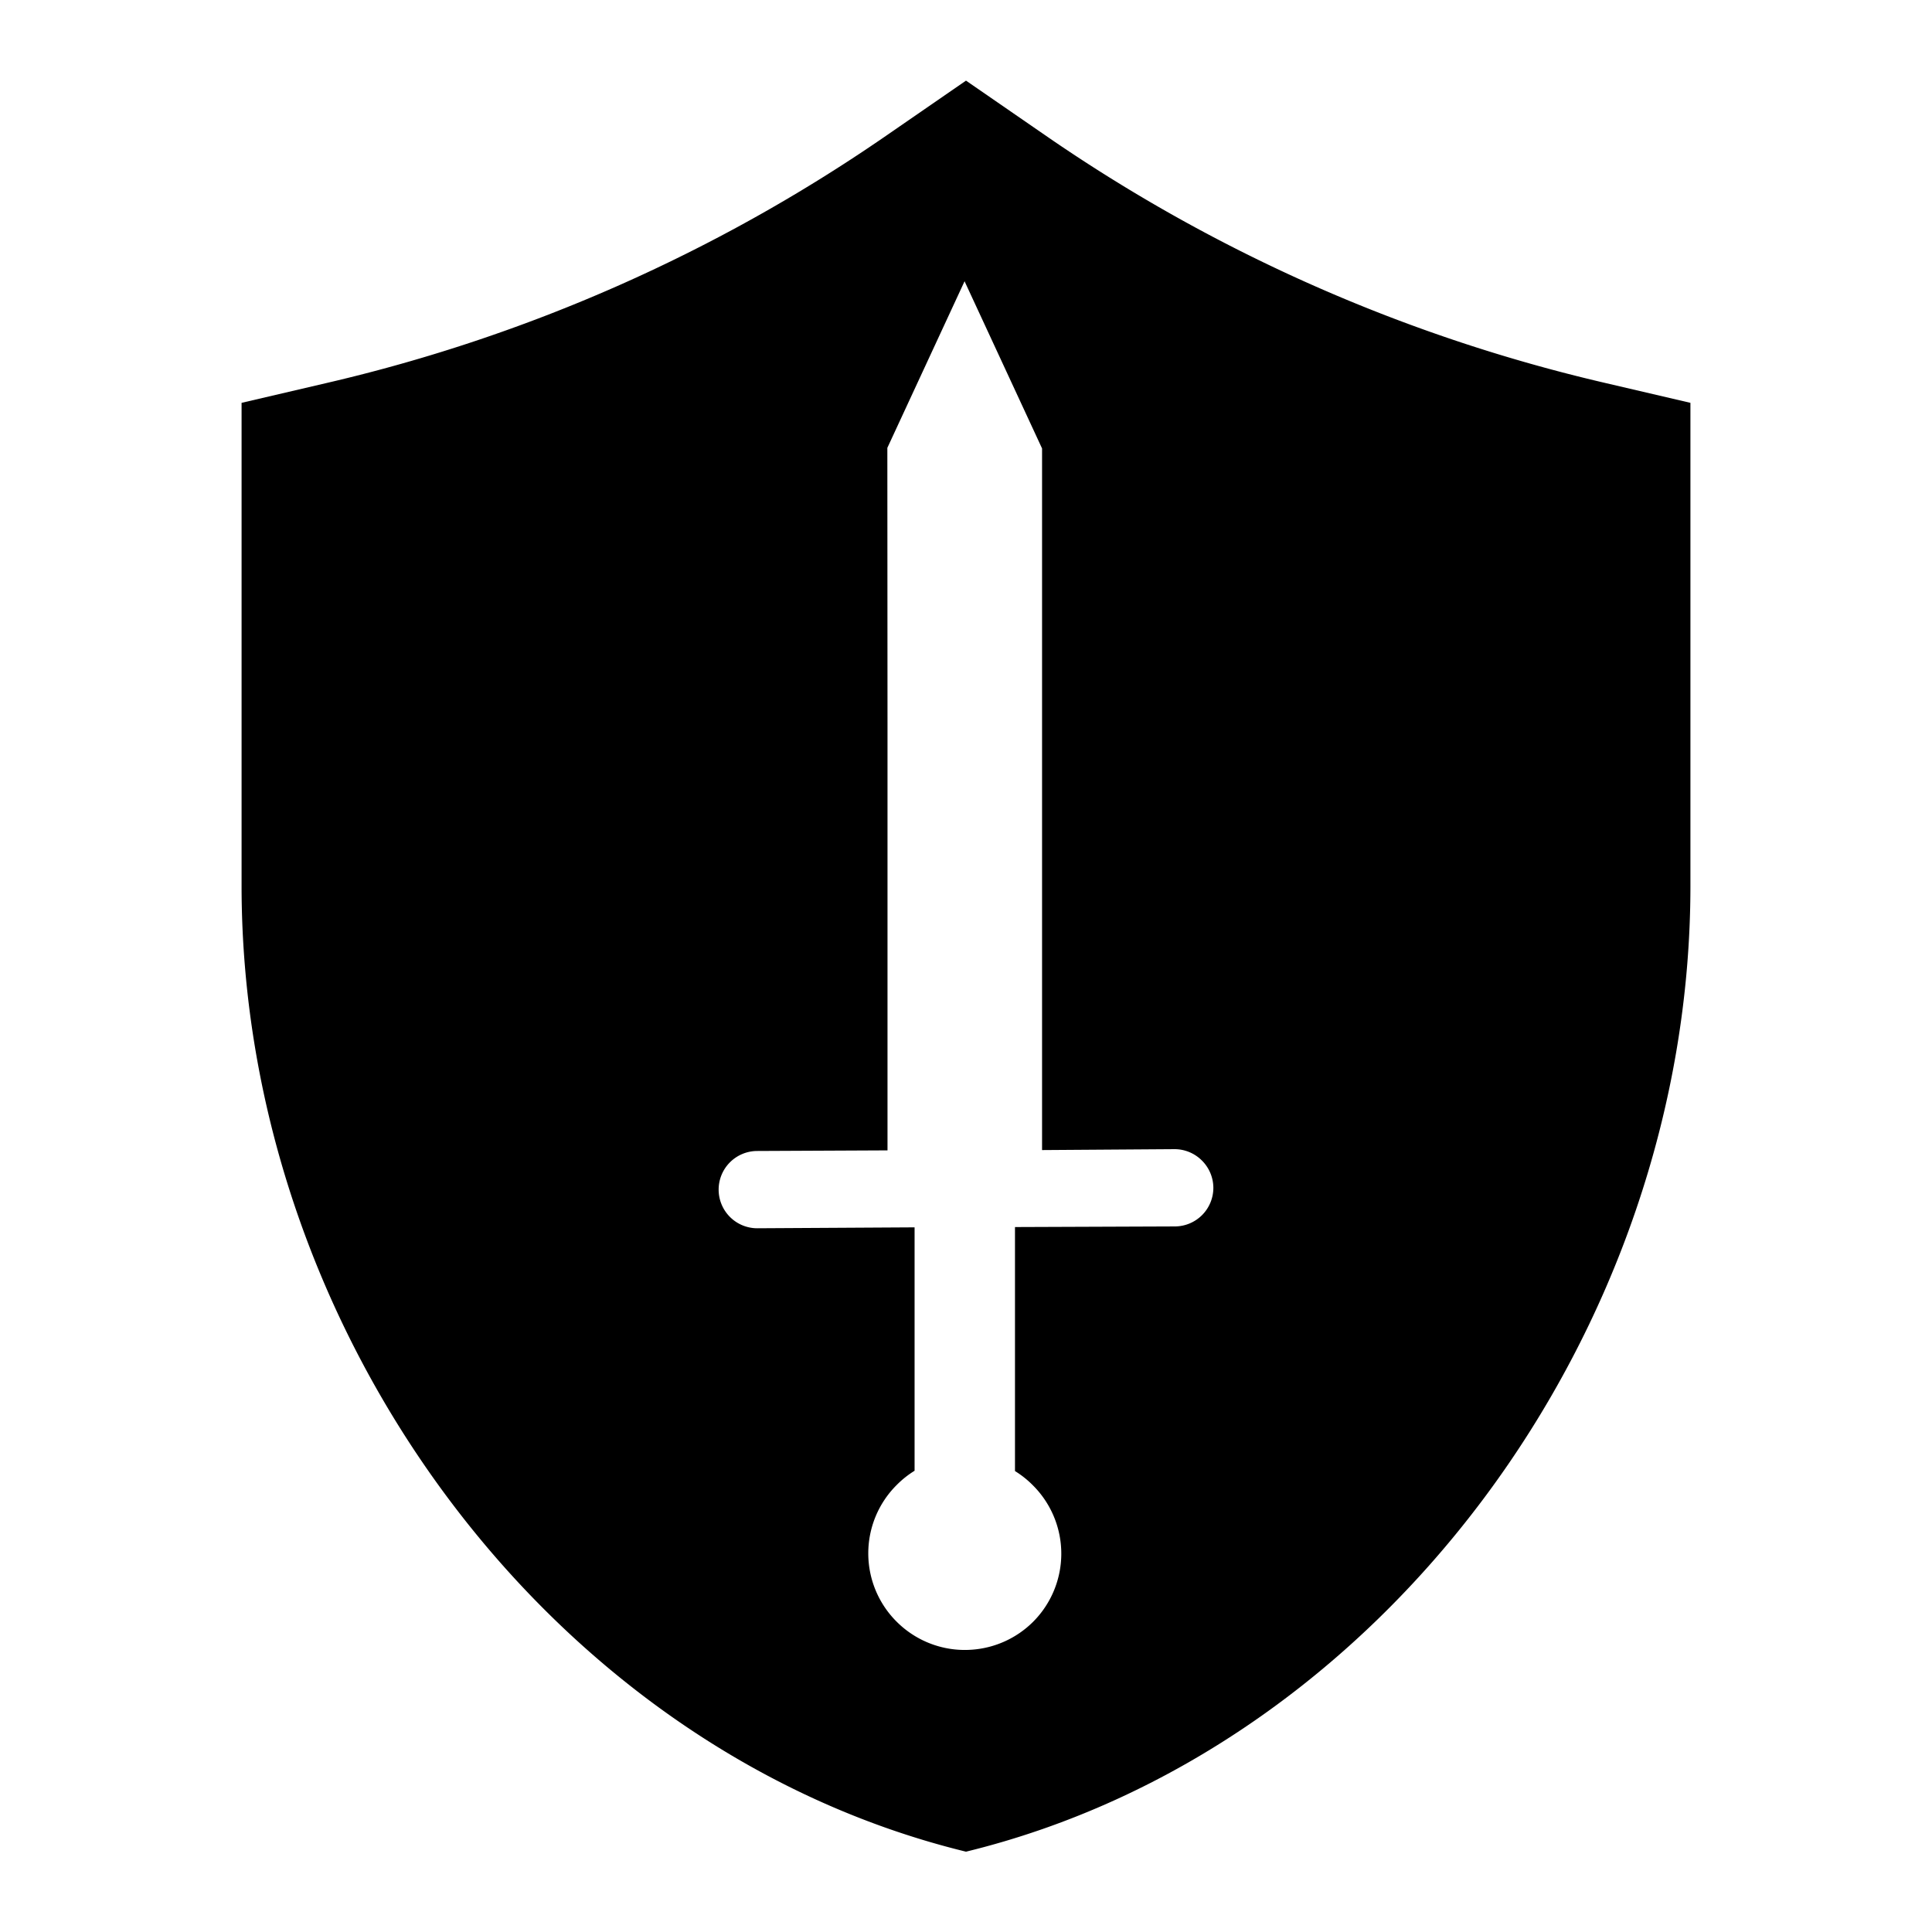 <?xml version="1.0" encoding="UTF-8"?>
<!-- Created with Inkscape (http://www.inkscape.org/) -->
<svg id="svg1" width="24" height="24" version="1.1" viewBox="0 0 6.35 6.35" xml:space="preserve" xmlns="http://www.w3.org/2000/svg"><g id="layer1"><path id="path7" d="m3.175 0.265-0.274 0.189a5.378 5.378 0 0 1-1.824 0.804l-0.283 0.066v1.587c0 1.468 1.016 2.842 2.381 3.175 1.365-0.333 2.381-1.707 2.381-3.175v-1.587l-0.283-0.066a5.378 5.378 0 0 1-1.824-0.804l-0.274-0.189zm-0.004 0.661 0.254 0.548v0.901 0.837 0.059 0.509l0.435-0.003a0.127 0.127 0 0 1 0.09 0.037 0.127 0.127 0 0 1 0.038 0.089 0.127 0.127 0 0 1-0.126 0.128l-0.526 0.002v0.802a0.317 0.317 0 0 1 0.059 0.047 0.317 0.317 0 0 1 0 0.449 0.317 0.317 0 0 1-0.199 0.091 0.317 0.317 0 0 1-0.075-0.003 0.317 0.317 0 0 1-0.174-0.089 0.317 0.317 0 0 1 0-0.449 0.317 0.317 0 0 1 0.059-0.047v-0.8l-0.516 0.003a0.127 0.127 0 0 1-0.128-0.126 0.127 0.127 0 0 1 0.126-0.128l0.429-0.002v-0.162-0.091-0.259-0.059-0.837l-5.167e-4 -0.901 0.254-0.548z" stroke-width=".265"/></g></svg>
